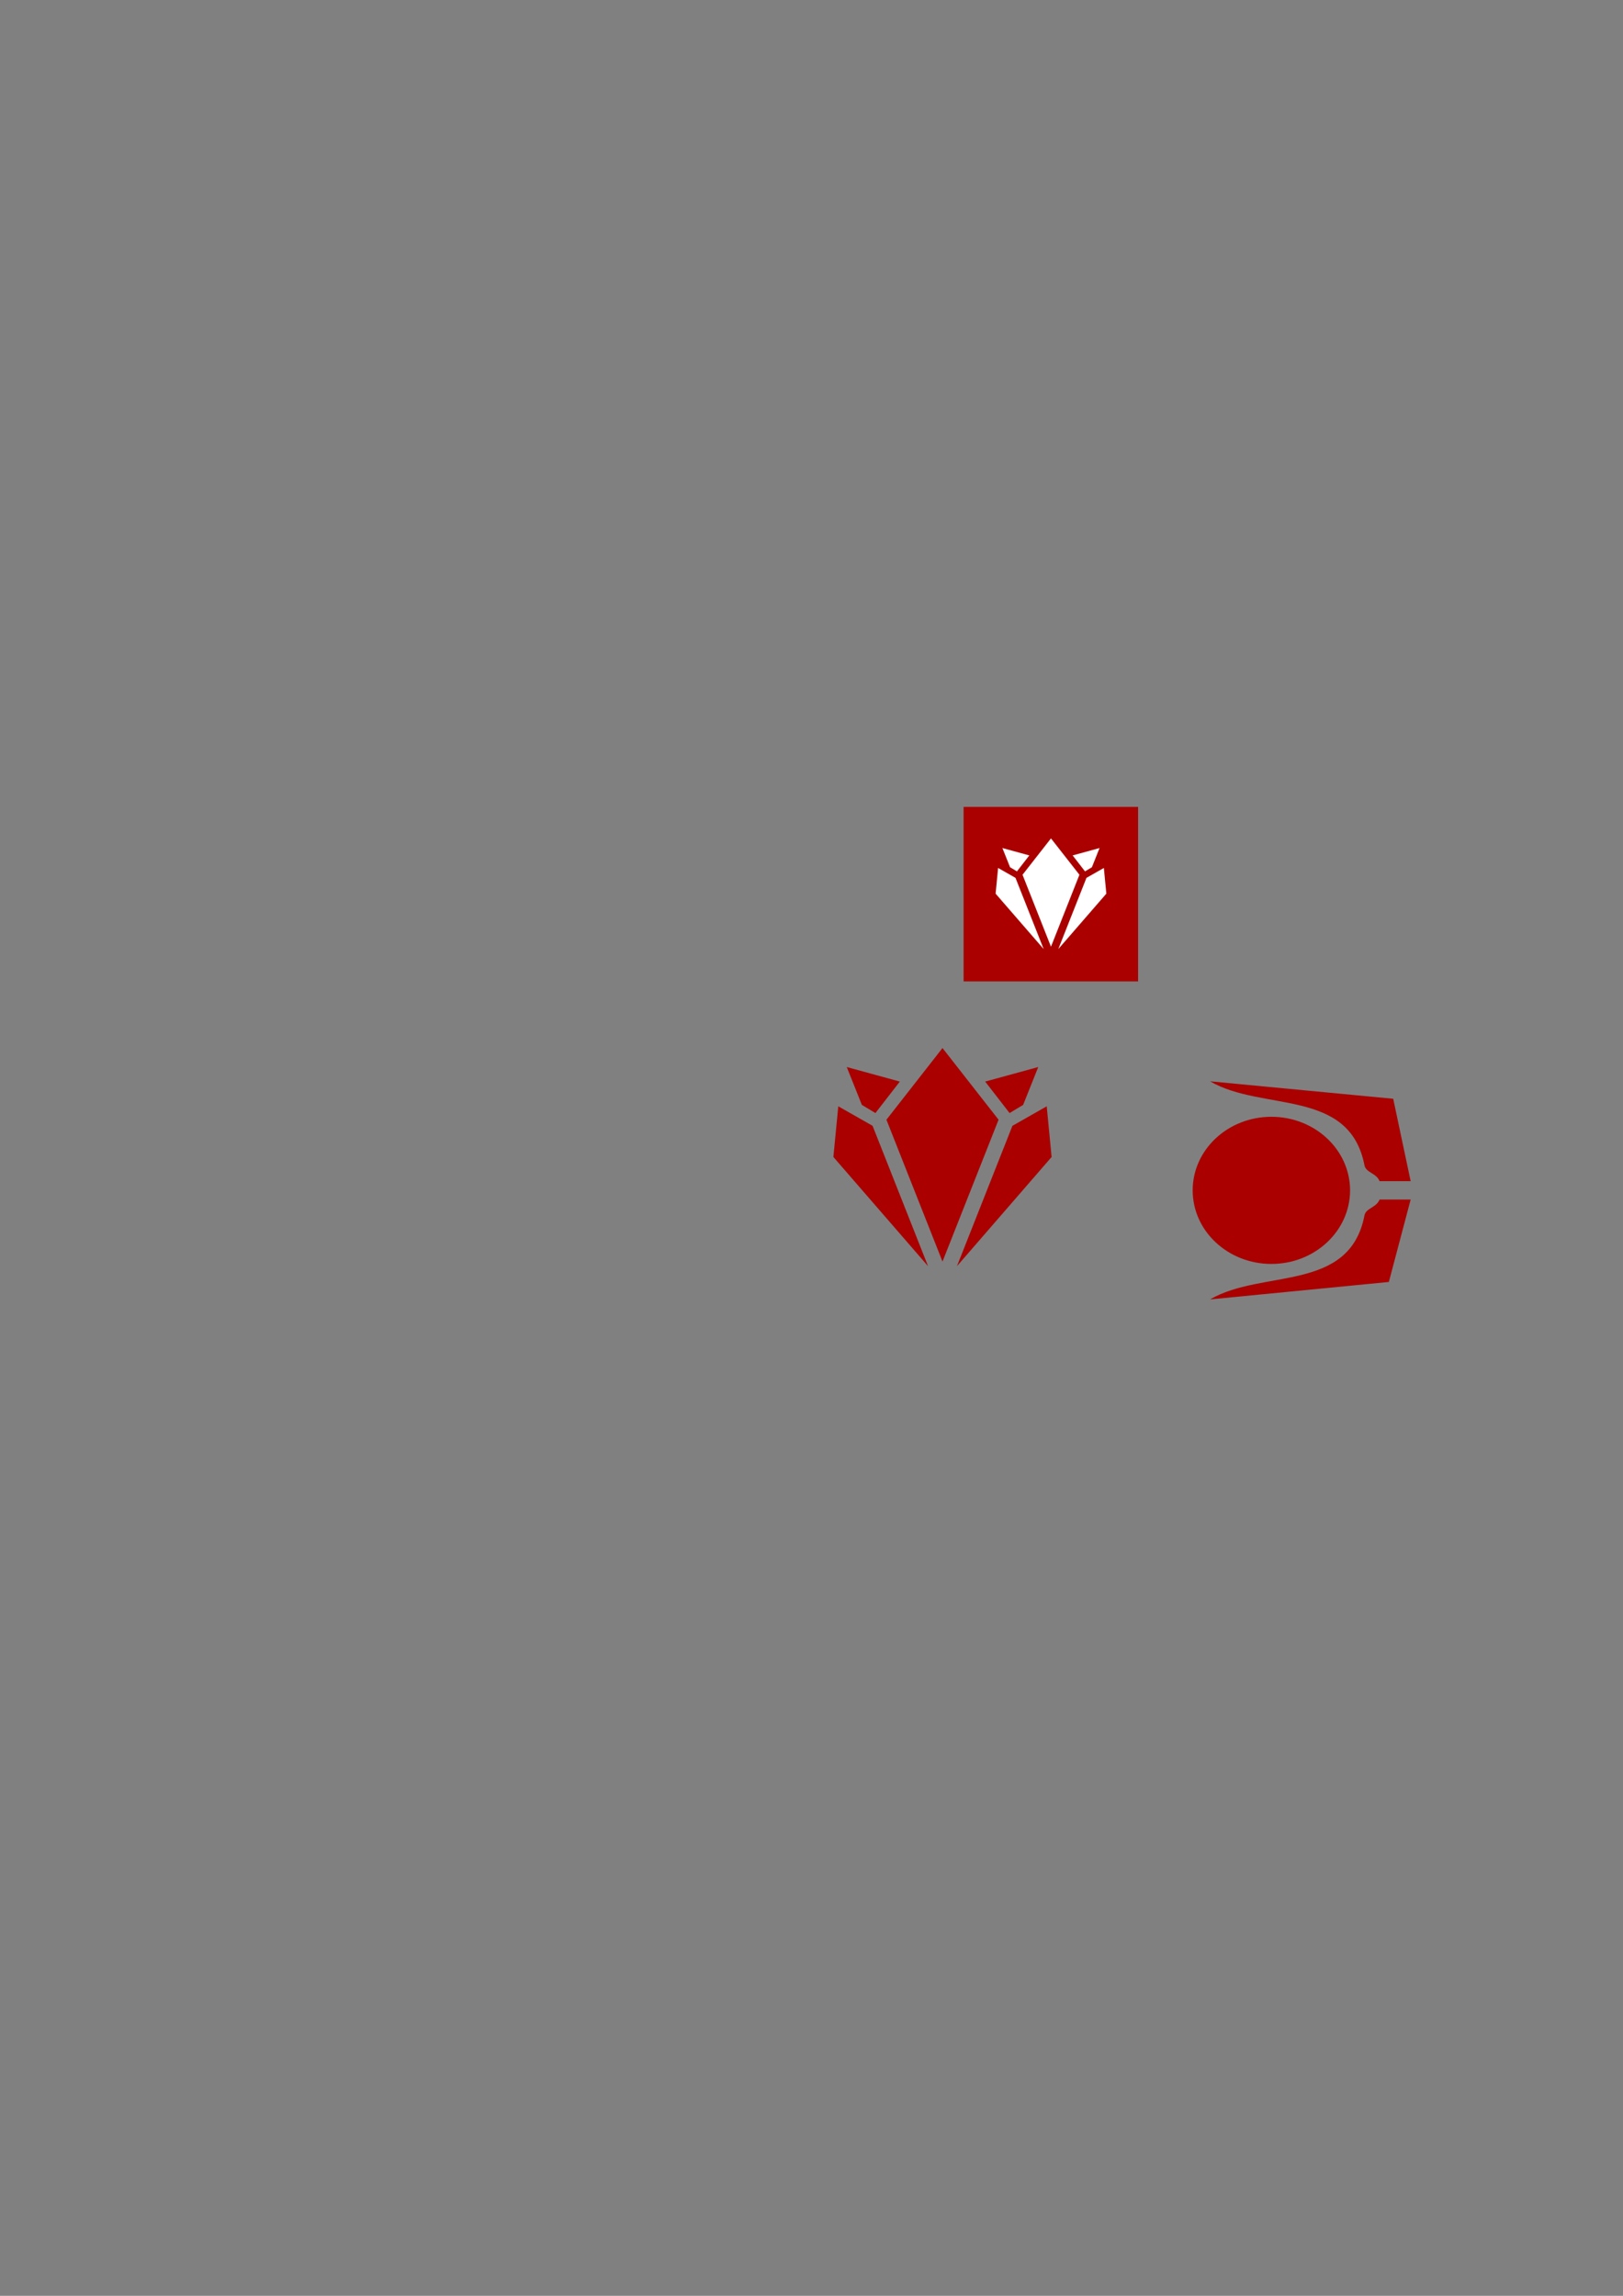 <?xml version="1.0" encoding="UTF-8" standalone="no"?>
<!-- Created with Inkscape (http://www.inkscape.org/) -->

<svg
   xmlns:dc="http://purl.org/dc/elements/1.1/"
   xmlns:cc="http://creativecommons.org/ns#"
   xmlns:rdf="http://www.w3.org/1999/02/22-rdf-syntax-ns#"
   xmlns:svg="http://www.w3.org/2000/svg"
   xmlns="http://www.w3.org/2000/svg"
   xmlns:sodipodi="http://sodipodi.sourceforge.net/DTD/sodipodi-0.dtd"
   xmlns:inkscape="http://www.inkscape.org/namespaces/inkscape"
   width="210mm"
   height="297mm"
   viewBox="0 0 744.094 1052.362"
   id="svg2"
   version="1.1"
   inkscape:version="0.91 r13725"
   sodipodi:docname="pulsar icons.svg">
  <rect x="0" y="0" width="744.094" height="1052.362" fill="#808080" stroke="none"/>
  <defs
     id="defs4">
    <inkscape:perspective
       sodipodi:type="inkscape:persp3d"
       inkscape:vp_x="0 : 526.1811 : 1"
       inkscape:vp_y="0 : 1000 : 0"
       inkscape:vp_z="744.09449 : 526.1811 : 1"
       inkscape:persp3d-origin="372.04724 : 350.7874 : 1"
       id="perspective4212" />
  </defs>
  <sodipodi:namedview
     id="base"
     pagecolor="#ffffff"
     bordercolor="#666666"
     borderopacity="1.0"
     inkscape:pageopacity="0.0"
     inkscape:pageshadow="2"
     inkscape:zoom="2.8"
     inkscape:cx="534.02911"
     inkscape:cy="591.32267"
     inkscape:document-units="px"
     inkscape:current-layer="layer1"
     showgrid="false"
     inkscape:window-width="1920"
     inkscape:window-height="1017"
     inkscape:window-x="-8"
     inkscape:window-y="-8"
     inkscape:window-maximized="1" />
  <g
     inkscape:label="Layer 1"
     inkscape:groupmode="layer"
     id="layer1">
    <g
       id="g4175"
       transform="matrix(0.946,0,0,0.903,42.413,20.753)"
       inkscape:export-xdpi="90"
       inkscape:export-ydpi="90"
       style="fill:#aa0000">
      <path
         sodipodi:nodetypes="ccccc"
         inkscape:connector-curvature="0"
         id="path3336"
         d="m 411.937,617.418 -27.175,-72.011 27.175,-36.383 27.175,36.383 z"
         style="fill:#aa0000;fill-rule:evenodd;stroke:none;stroke-width:0.865px;stroke-linecap:butt;stroke-linejoin:miter;stroke-opacity:1" />
      <path
         style="fill:#aa0000;fill-rule:evenodd;stroke:none;stroke-width:0.63px;stroke-linecap:butt;stroke-linejoin:miter;stroke-opacity:1"
         d="m 404.934,619.751 -45.877,-55.422 2.369,-25.729 16.622,9.903 z"
         id="path3338"
         inkscape:connector-curvature="0"
         sodipodi:nodetypes="ccccc" />
      <path
         sodipodi:nodetypes="ccccc"
         inkscape:connector-curvature="0"
         id="path3342"
         d="m 418.939,619.751 45.877,-55.422 -2.369,-25.729 -16.622,9.903 z"
         style="fill:#aa0000;fill-rule:evenodd;stroke:none;stroke-width:0.63px;stroke-linecap:butt;stroke-linejoin:miter;stroke-opacity:1" />
      <path
         sodipodi:nodetypes="ccccc"
         inkscape:connector-curvature="0"
         id="path3344"
         d="m 372.857,537.89 -7.324,-19.228 25.722,7.388 -11.827,15.982 z"
         style="fill:#aa0000;fill-rule:evenodd;stroke:none;stroke-width:1px;stroke-linecap:butt;stroke-linejoin:miter;stroke-opacity:1" />
      <path
         style="fill:#aa0000;fill-rule:evenodd;stroke:none;stroke-width:1px;stroke-linecap:butt;stroke-linejoin:miter;stroke-opacity:1"
         d="m 451.016,537.89 7.324,-19.228 -25.722,7.388 11.827,15.982 z"
         id="path3348"
         inkscape:connector-curvature="0"
         sodipodi:nodetypes="ccccc" />
    </g>
    <g
       id="g4161"
       transform="matrix(1.333,0,0,1.333,-146.705,-180.535)"
       inkscape:export-xdpi="90"
       inkscape:export-ydpi="90"
       style="fill:#aa0000">
      <g
         id="g4170"
         transform="matrix(0.997,0,0,1.012,1.353,-7.039)"
         style="fill:#aa0000">
        <ellipse
           ry="27.148"
           rx="25.001"
           transform="matrix(0,-1,1,0,0,0)"
           style="fill:#aa0000;stroke:none"
           id="path4150"
           cx="-545.266"
           cy="547.619" />
        <path
           style="fill:#aa0000;fill-opacity:1;fill-rule:evenodd;stroke:none;stroke-width:1px;stroke-linecap:butt;stroke-linejoin:miter;stroke-opacity:1"
           d="m 526.471,582.318 c 17.968,-10.374 48.106,-2.209 53.271,-28.571 0.481,-2.456 4.123,-2.619 5.201,-5.355 l 10.724,0 -7.52,27.997 z"
           id="path4152"
           inkscape:connector-curvature="0"
           sodipodi:nodetypes="cscccc" />
        <path
           sodipodi:nodetypes="cscccc"
           inkscape:connector-curvature="0"
           id="path4154"
           d="m 526.471,508.214 c 17.968,10.374 48.106,2.209 53.271,28.571 0.481,2.456 4.123,2.619 5.201,5.355 l 10.724,0 -6.016,-27.997 z"
           style="fill:#aa0000;fill-opacity:1;fill-rule:evenodd;stroke:none;stroke-width:1px;stroke-linecap:butt;stroke-linejoin:miter;stroke-opacity:1" />
      </g>
    </g>
    <rect
       style="fill:#aa0000;fill-opacity:1;stroke:none"
       id="rect4228"
       width="80"
       height="80"
       x="441.786"
       y="369.862"
       inkscape:export-xdpi="90"
       inkscape:export-ydpi="90" />
    <g
       id="g4175-0"
       transform="matrix(0.48,0,0,0.458,284.11,151.178)"
       inkscape:export-xdpi="90"
       inkscape:export-ydpi="90"
       style="fill:#ffffff">
      <path
         sodipodi:nodetypes="ccccc"
         inkscape:connector-curvature="0"
         id="path3336-1"
         d="m 411.937,617.418 -27.175,-72.011 27.175,-36.383 27.175,36.383 z"
         style="fill:#ffffff;fill-rule:evenodd;stroke:none;stroke-width:0.865px;stroke-linecap:butt;stroke-linejoin:miter;stroke-opacity:1" />
      <path
         style="fill:#ffffff;fill-rule:evenodd;stroke:none;stroke-width:0.63px;stroke-linecap:butt;stroke-linejoin:miter;stroke-opacity:1"
         d="m 404.934,619.751 -45.877,-55.422 2.369,-25.729 16.622,9.903 z"
         id="path3338-4"
         inkscape:connector-curvature="0"
         sodipodi:nodetypes="ccccc" />
      <path
         sodipodi:nodetypes="ccccc"
         inkscape:connector-curvature="0"
         id="path3342-9"
         d="m 418.939,619.751 45.877,-55.422 -2.369,-25.729 -16.622,9.903 z"
         style="fill:#ffffff;fill-rule:evenodd;stroke:none;stroke-width:0.63px;stroke-linecap:butt;stroke-linejoin:miter;stroke-opacity:1" />
      <path
         sodipodi:nodetypes="ccccc"
         inkscape:connector-curvature="0"
         id="path3344-1"
         d="m 372.857,537.89 -7.324,-19.228 25.722,7.388 -11.827,15.982 z"
         style="fill:#ffffff;fill-rule:evenodd;stroke:none;stroke-width:1px;stroke-linecap:butt;stroke-linejoin:miter;stroke-opacity:1" />
      <path
         style="fill:#ffffff;fill-rule:evenodd;stroke:none;stroke-width:1px;stroke-linecap:butt;stroke-linejoin:miter;stroke-opacity:1"
         d="m 451.016,537.89 7.324,-19.228 -25.722,7.388 11.827,15.982 z"
         id="path3348-8"
         inkscape:connector-curvature="0"
         sodipodi:nodetypes="ccccc" />
    </g>
  </g>
</svg>
